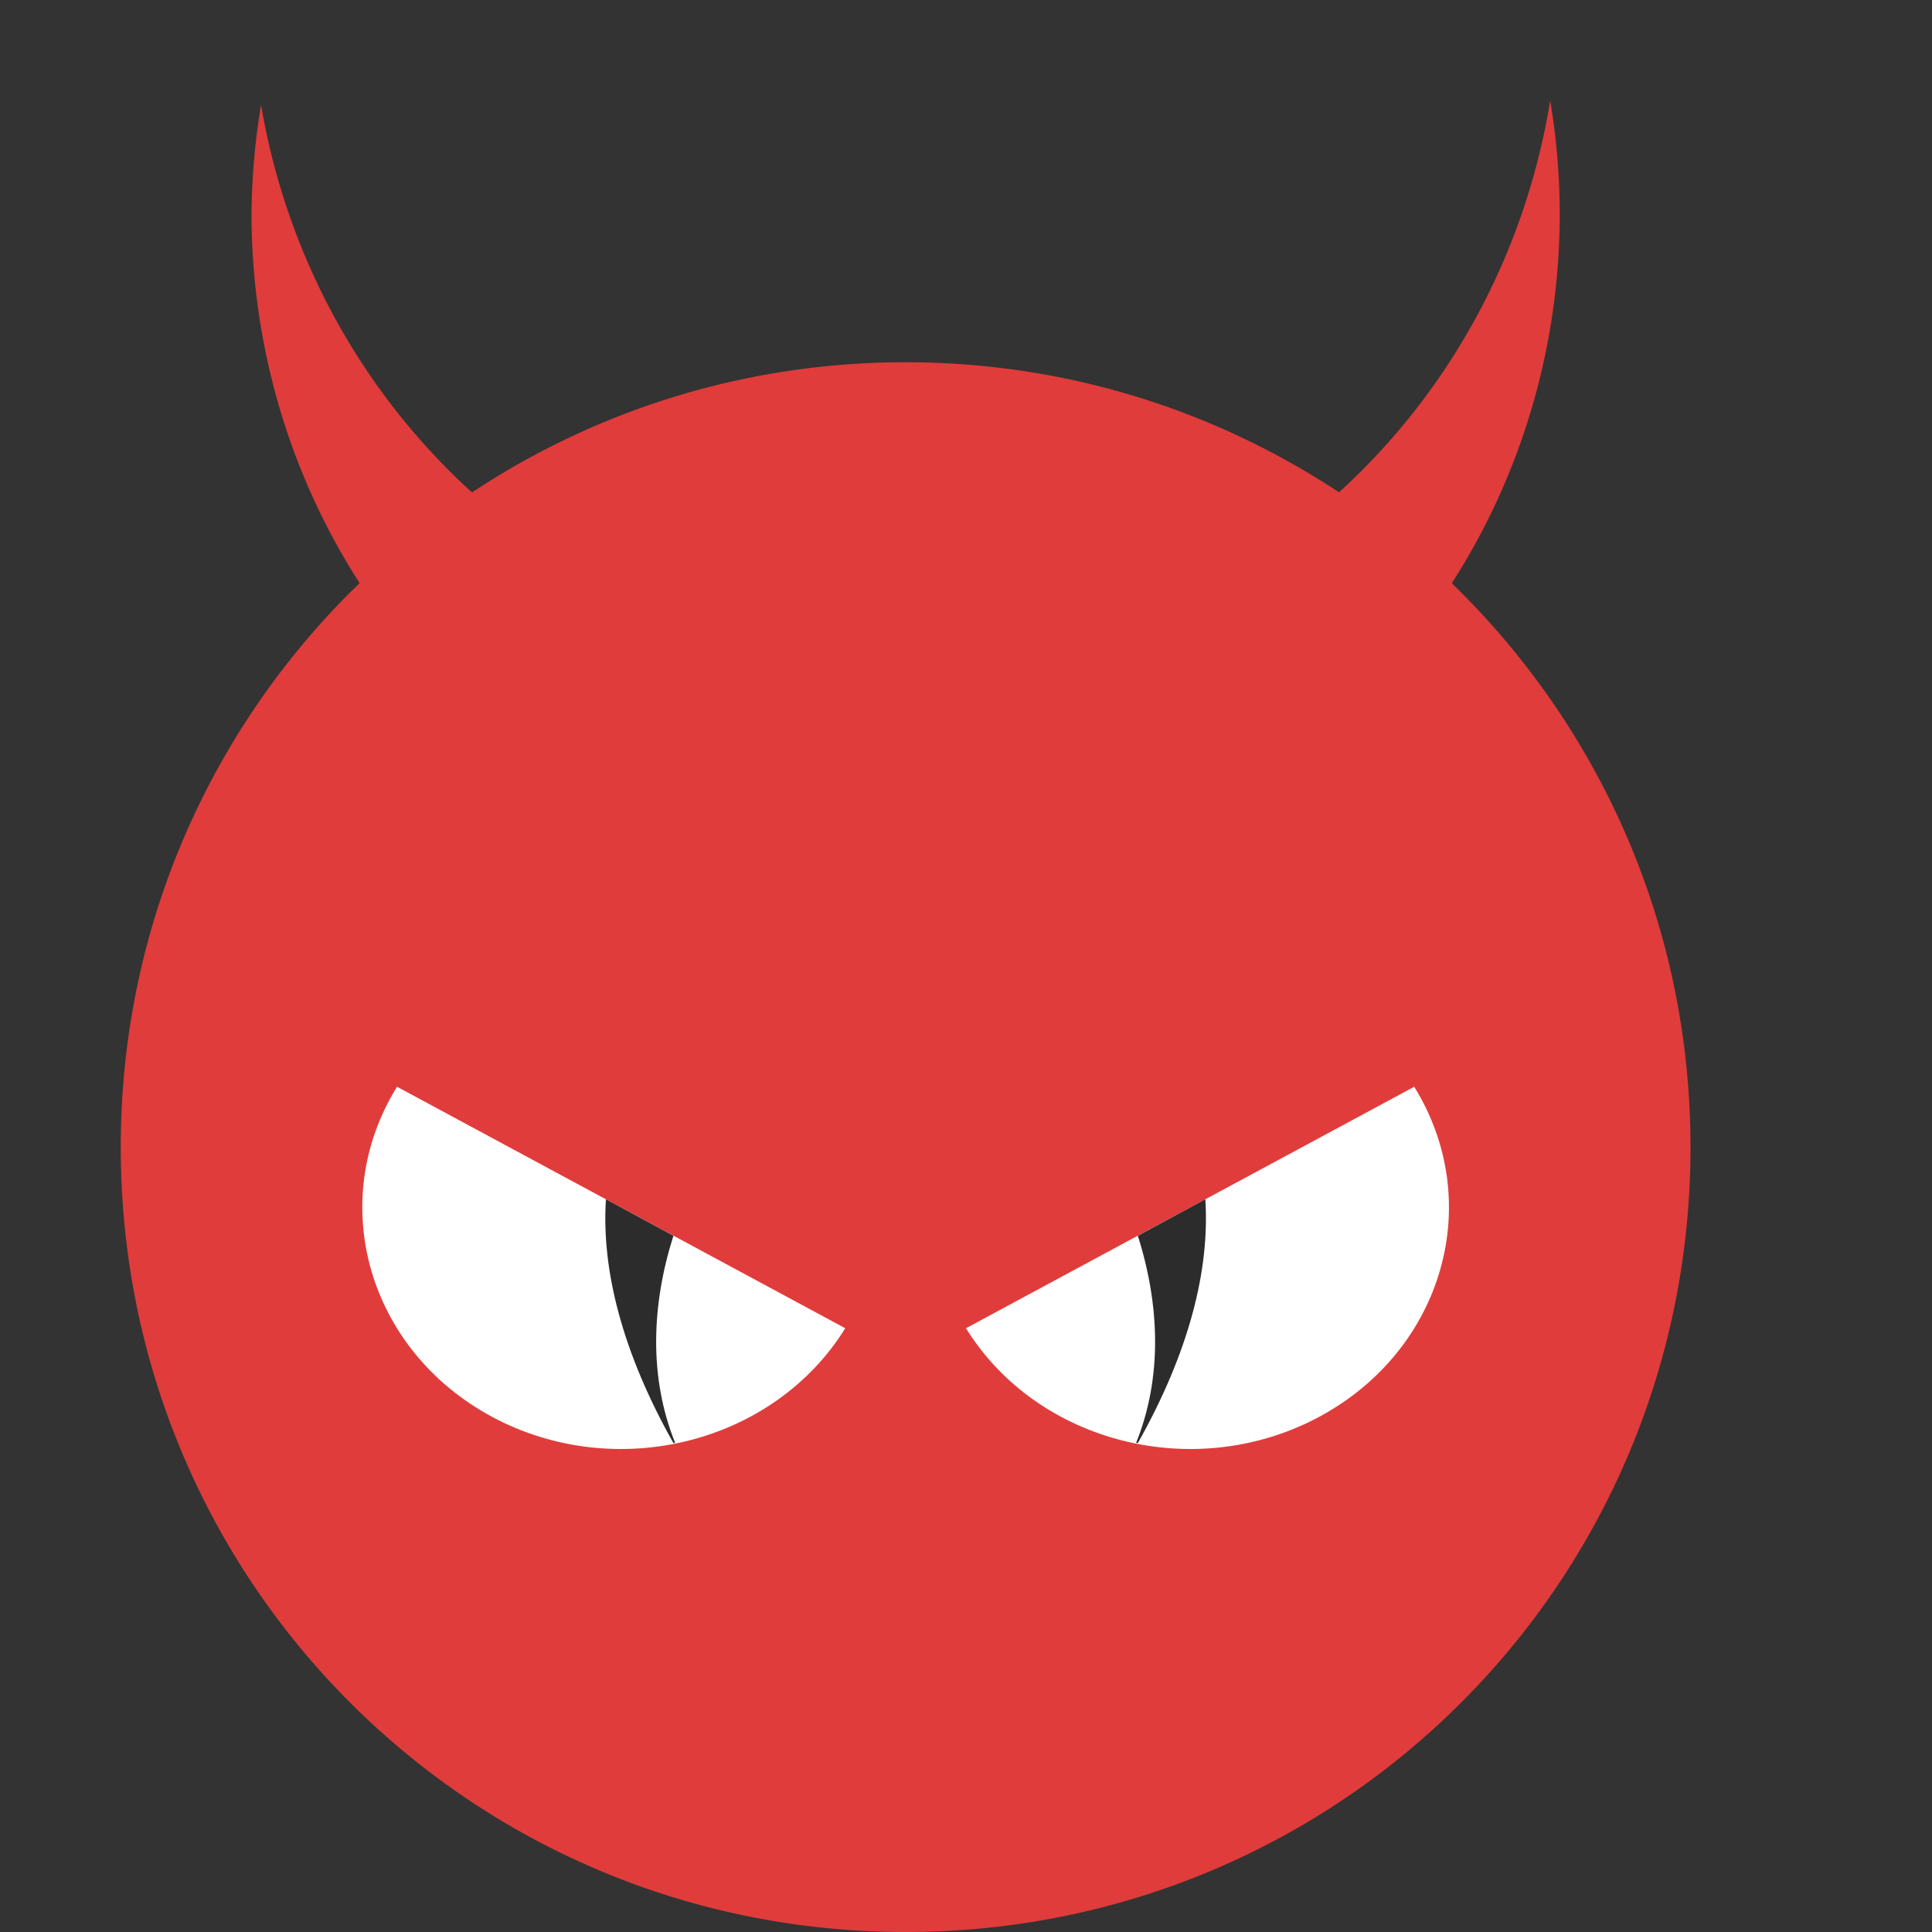 <?xml version="1.0" encoding="UTF-8" standalone="no"?>
<svg id="svg2817" xmlns:rdf="http://www.w3.org/1999/02/22-rdf-syntax-ns#" xmlns="http://www.w3.org/2000/svg" height="16" width="16" version="1.0" xmlns:cc="http://creativecommons.org/ns#" xmlns:dc="http://purl.org/dc/elements/1.1/">
    <rect width="100%" height="100%" fill="#333333" stroke="none"/>
    <path id="path4765" fill="#e03c3b" d="m12.838 0.833a5.417 5.556 0 0 1 -1.749 3.244c-1.028-0.679-2.26-1.077-3.589-1.077-1.33 0-2.563 0.398-3.591 1.078a5.417 5.556 0 0 1 -1.747 -3.209 5.417 5.556 0 0 0 -0.079 0.908 5.417 5.556 0 0 0 0.895 3.052c-1.219 1.18-1.978 2.832-1.978 4.671 0 3.601 2.899 6.5 6.5 6.5s6.5-2.899 6.5-6.5c0-1.838-0.759-3.489-1.977-4.67a5.417 5.556 0 0 0 0.894 -3.053 5.417 5.556 0 0 0 -0.079 -0.944z"/>
    <g id="g4366">
        <path id="path4732" fill="#fff" d="m7 11c-0.592 0.956-1.903 1.284-2.928 0.732-1.025-0.553-1.376-1.776-0.784-2.732z"/>
        <path id="path4739" fill="#2c2c2c" d="m5.018 9.932c-0.038 0.587 0.137 1.27 0.559 2.019 0.004-0.001 0.009-0.001 0.014-0.002-0.218-0.542-0.196-1.142-0.014-1.715l-0.559-0.302z"/>
    </g>
    <g id="g4370" transform="matrix(-1,0,0,1,15,0)">
        <path id="path4372" fill="#fff" d="m7 11c-0.592 0.956-1.903 1.284-2.928 0.732-1.025-0.553-1.376-1.776-0.784-2.732z"/>
        <path id="path4374" fill="#2c2c2c" d="m5.018 9.932c-0.038 0.588 0.137 1.27 0.559 2.019 0.005-0.001 0.009-0.001 0.014-0.002-0.218-0.542-0.196-1.142-0.014-1.715l-0.559-0.302z"/>
    </g>
</svg>
